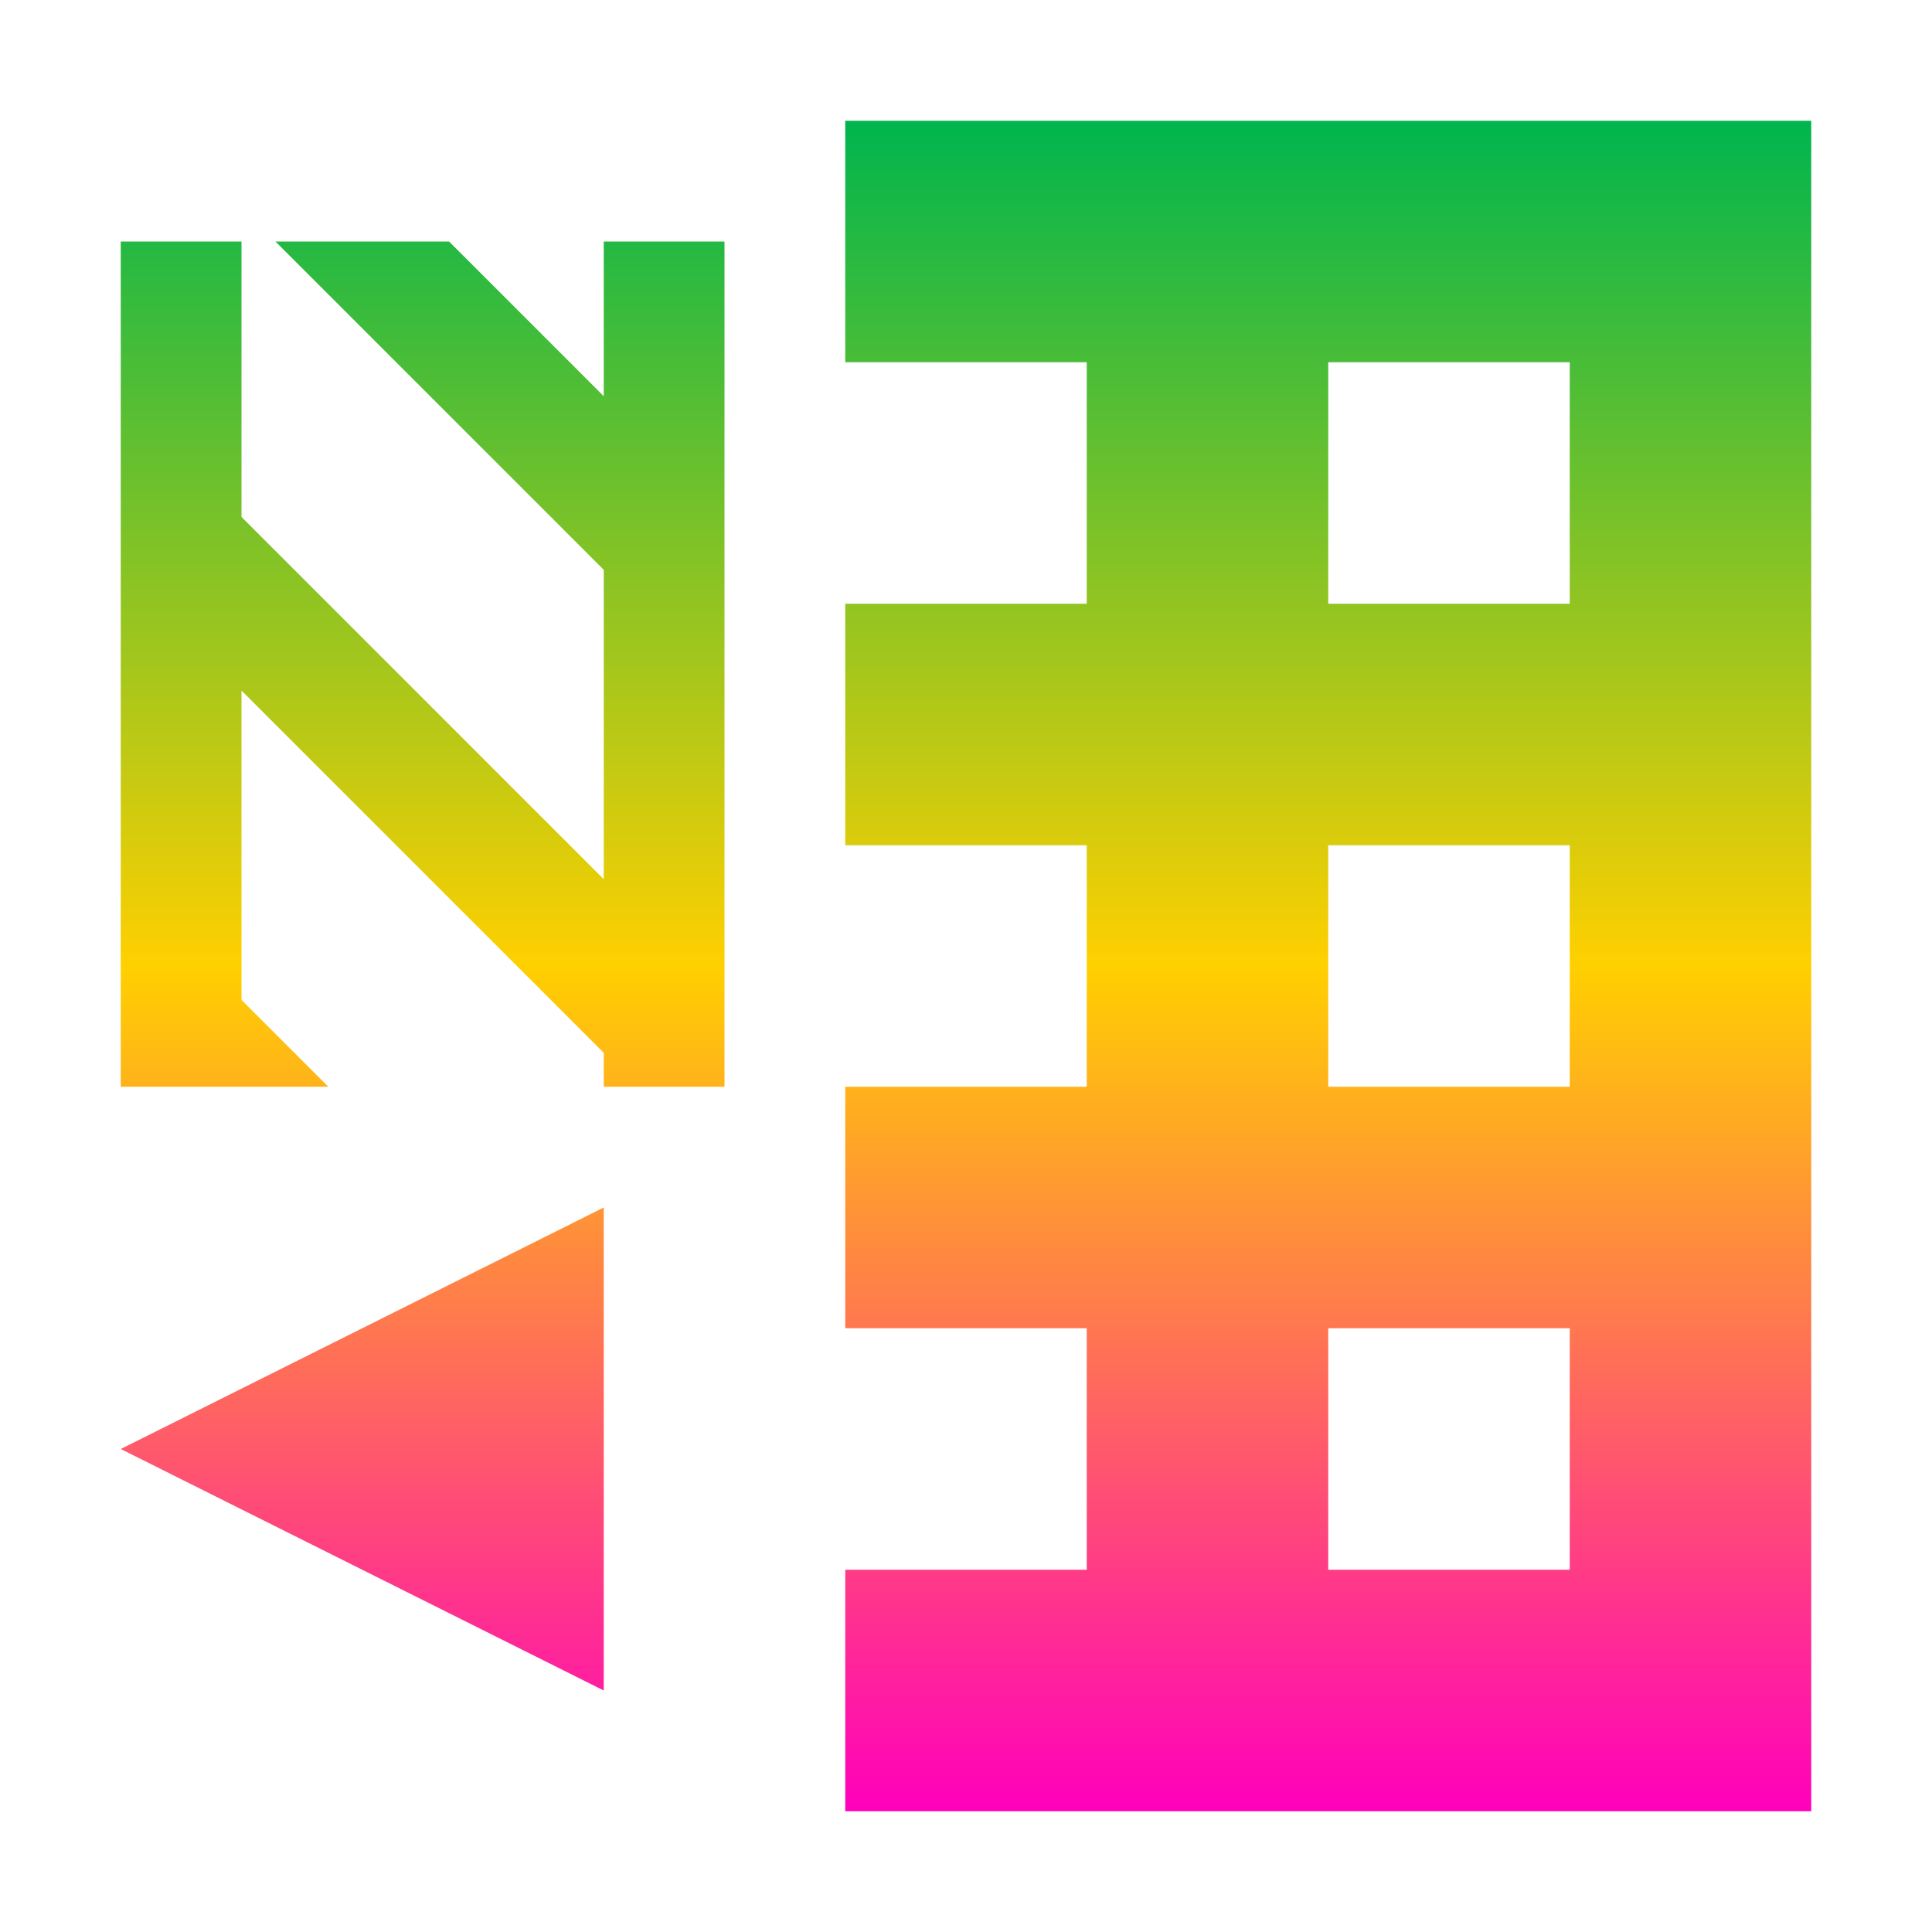 <svg xmlns="http://www.w3.org/2000/svg" xmlns:xlink="http://www.w3.org/1999/xlink" width="16" height="16" viewBox="0 0 16 16" version="1.1"><defs><linearGradient id="linear0" x1="0%" x2="0%" y1="0%" y2="100%"><stop offset="0%" style="stop-color:#00b54e; stop-opacity:1"/><stop offset="50%" style="stop-color:#ffd000; stop-opacity:1"/><stop offset="100%" style="stop-color:#ff00bb; stop-opacity:1"/></linearGradient></defs><g id="surface1"><path style=" stroke:none;fill-rule:nonzero;fill:url(#linear0);fill-opacity:1;" d="M 7 1 L 7 3 L 9 3 L 9 5 L 7 5 L 7 7 L 9 7 L 9 9 L 7 9 L 7 11 L 9 11 L 9 13 L 7 13 L 7 15 L 15 15 L 15 1 Z M 1 2 L 1 9 L 2.719 9 L 2 8.281 L 2 5.719 L 5 8.719 L 5 9 L 6 9 L 6 2 L 5 2 L 5 3.281 L 3.719 2 L 2.281 2 L 5 4.719 L 5 7.281 L 2 4.281 L 2 2 Z M 11 3 L 13 3 L 13 5 L 11 5 Z M 11 7 L 13 7 L 13 9 L 11 9 Z M 5 10 L 1 12 L 5 14 Z M 11 11 L 13 11 L 13 13 L 11 13 Z M 11 11 "/></g></svg>

